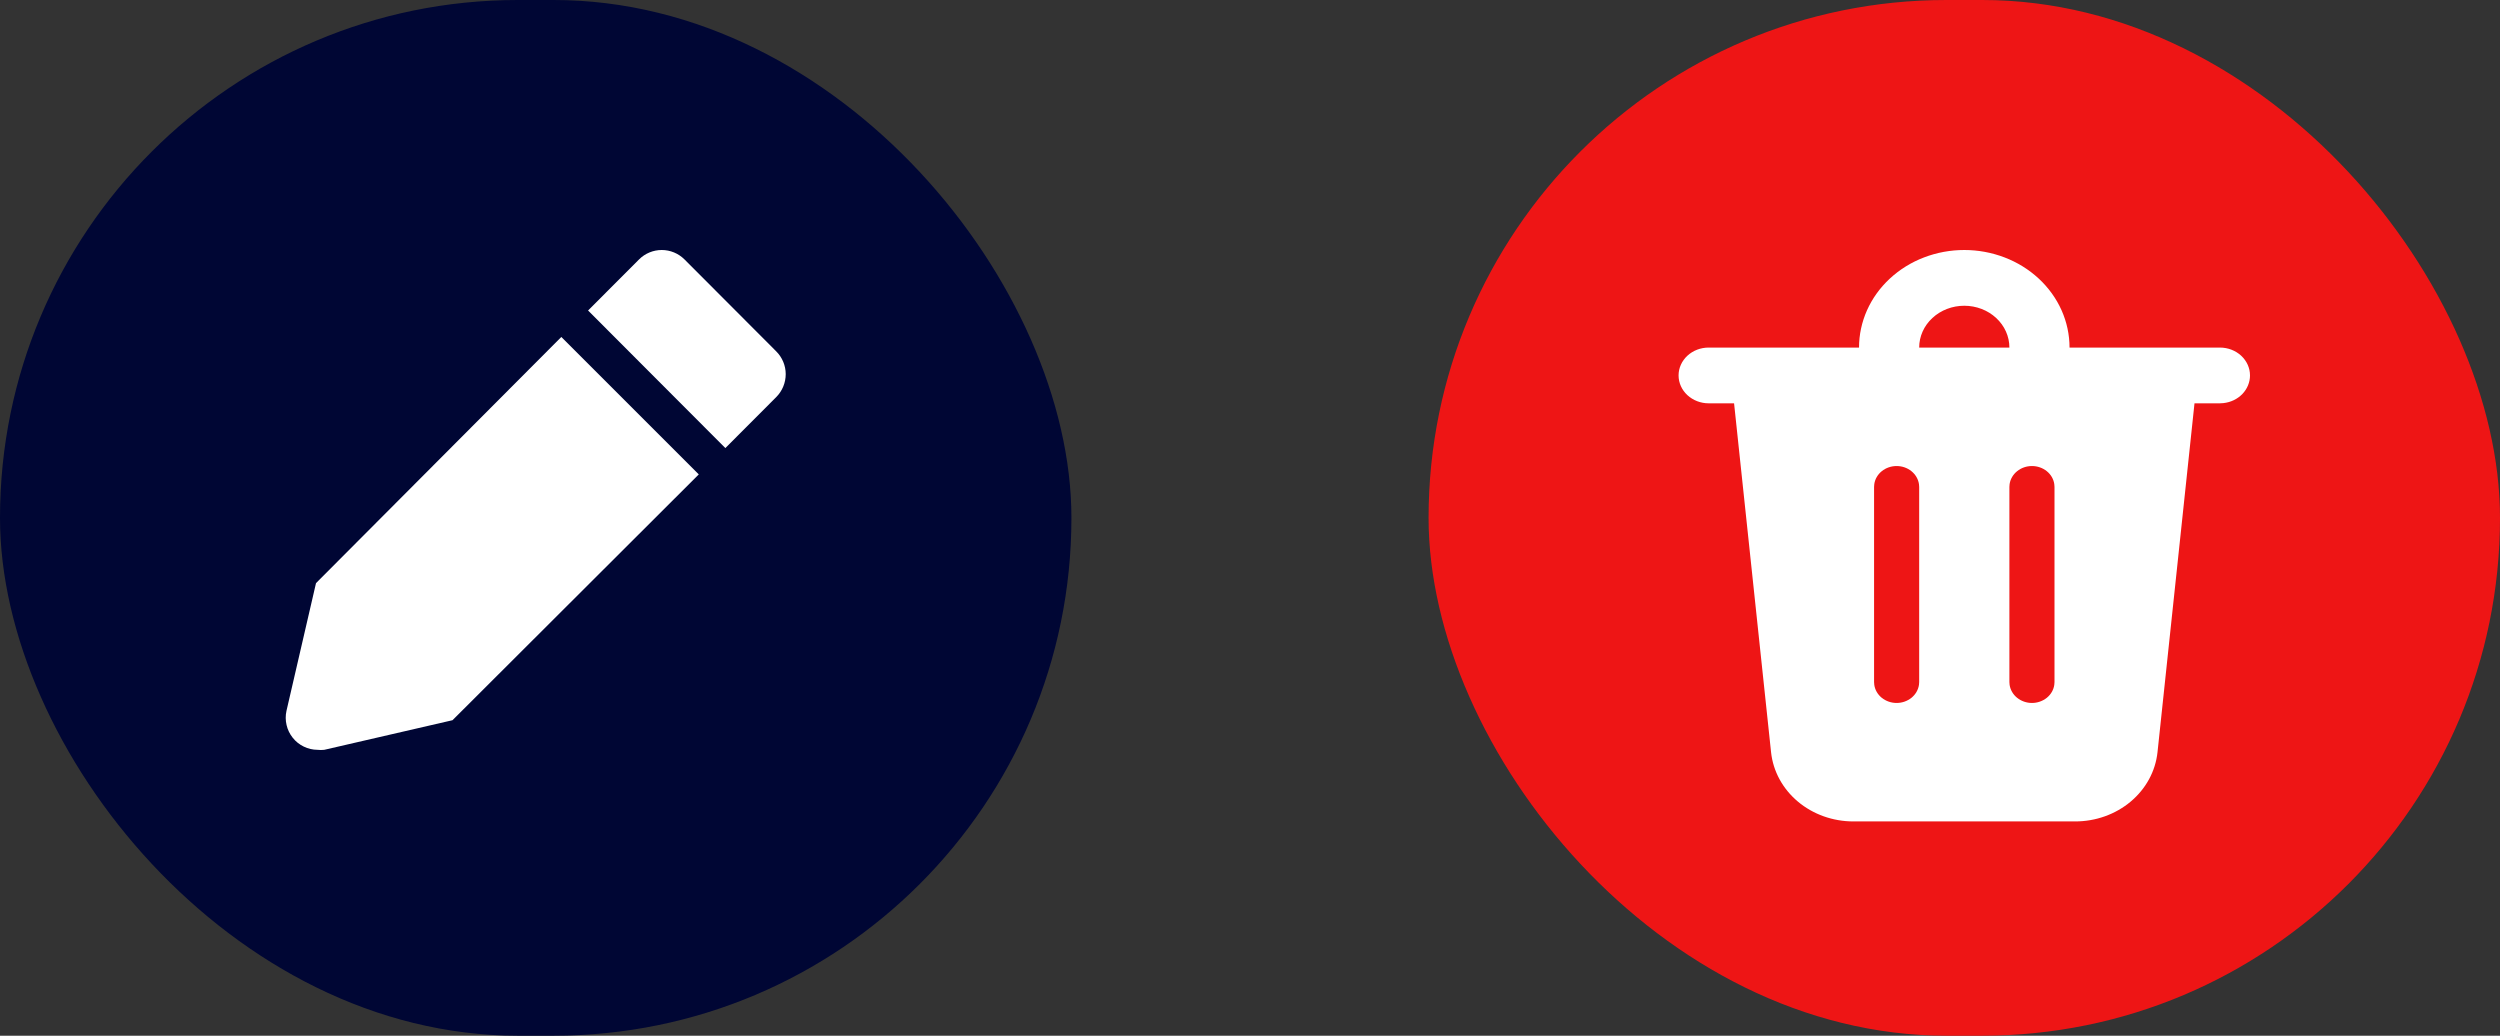 <svg width="70" height="29" viewBox="0 0 70 29" fill="none" xmlns="http://www.w3.org/2000/svg">
<rect x="0" y="0" width="70" height="29" fill="#333333" stroke="none"/>
<rect width="30" height="29" rx="14.5" fill="#000634"/>
<rect x="40" width="30" height="29" rx="14.5" fill="#EE1515"/>
<path d="M63 10.512C63 10.703 62.924 10.888 62.787 11.031C62.65 11.174 62.461 11.265 62.256 11.287L62.158 11.293H61.446L60.41 21.064C60.353 21.595 60.086 22.086 59.66 22.444C59.234 22.802 58.68 23 58.105 23H51.895C51.32 23 50.766 22.802 50.34 22.444C49.914 22.086 49.647 21.595 49.59 21.064L48.554 11.293H47.842C47.619 11.293 47.405 11.21 47.247 11.064C47.089 10.918 47 10.719 47 10.512C47 10.305 47.089 10.107 47.247 9.96C47.405 9.814 47.619 9.732 47.842 9.732H52.053C52.053 9.373 52.129 9.018 52.277 8.686C52.425 8.355 52.642 8.054 52.916 7.8C53.19 7.546 53.514 7.345 53.872 7.208C54.23 7.071 54.613 7 55 7C55.387 7 55.77 7.071 56.128 7.208C56.486 7.345 56.81 7.546 57.084 7.8C57.358 8.054 57.575 8.355 57.723 8.686C57.871 9.018 57.947 9.373 57.947 9.732H62.158C62.381 9.732 62.595 9.814 62.753 9.96C62.911 10.107 63 10.305 63 10.512ZM56.895 13.049C56.742 13.049 56.595 13.1 56.48 13.193C56.365 13.286 56.29 13.414 56.269 13.555L56.263 13.634V19.098L56.269 19.177C56.29 19.317 56.365 19.446 56.48 19.539C56.595 19.631 56.742 19.683 56.895 19.683C57.047 19.683 57.195 19.631 57.31 19.539C57.425 19.446 57.5 19.317 57.52 19.177L57.526 19.098V13.634L57.52 13.555C57.5 13.414 57.425 13.286 57.31 13.193C57.195 13.1 57.047 13.049 56.895 13.049ZM53.105 13.049C52.953 13.049 52.805 13.1 52.69 13.193C52.575 13.286 52.5 13.414 52.48 13.555L52.474 13.634V19.098L52.48 19.177C52.5 19.317 52.575 19.446 52.69 19.539C52.805 19.631 52.953 19.683 53.105 19.683C53.258 19.683 53.405 19.631 53.52 19.539C53.635 19.446 53.71 19.317 53.731 19.177L53.737 19.098V13.634L53.731 13.555C53.71 13.414 53.635 13.286 53.52 13.193C53.405 13.1 53.258 13.049 53.105 13.049ZM55 8.561C54.665 8.561 54.344 8.684 54.107 8.904C53.87 9.123 53.737 9.421 53.737 9.732H56.263C56.263 9.421 56.13 9.123 55.893 8.904C55.656 8.684 55.335 8.561 55 8.561Z" fill="white"/>
<path d="M8.848 16.328L8.021 19.905C7.992 20.035 7.993 20.171 8.024 20.301C8.054 20.432 8.113 20.553 8.197 20.658C8.28 20.763 8.386 20.847 8.506 20.905C8.626 20.964 8.758 20.994 8.891 20.995C8.954 21.002 9.016 21.002 9.079 20.995L12.67 20.166L19.566 13.283L15.717 9.435L8.848 16.328Z" fill="white"/>
<path d="M21.733 9.837L19.165 7.263C18.996 7.095 18.767 7 18.529 7C18.291 7 18.062 7.095 17.894 7.263L16.466 8.694L20.31 12.546L21.738 11.115C21.821 11.031 21.887 10.931 21.932 10.821C21.977 10.711 22 10.594 22 10.475C22 10.356 21.976 10.239 21.93 10.129C21.884 10.02 21.817 9.92 21.733 9.837Z" fill="white"/>
</svg>
